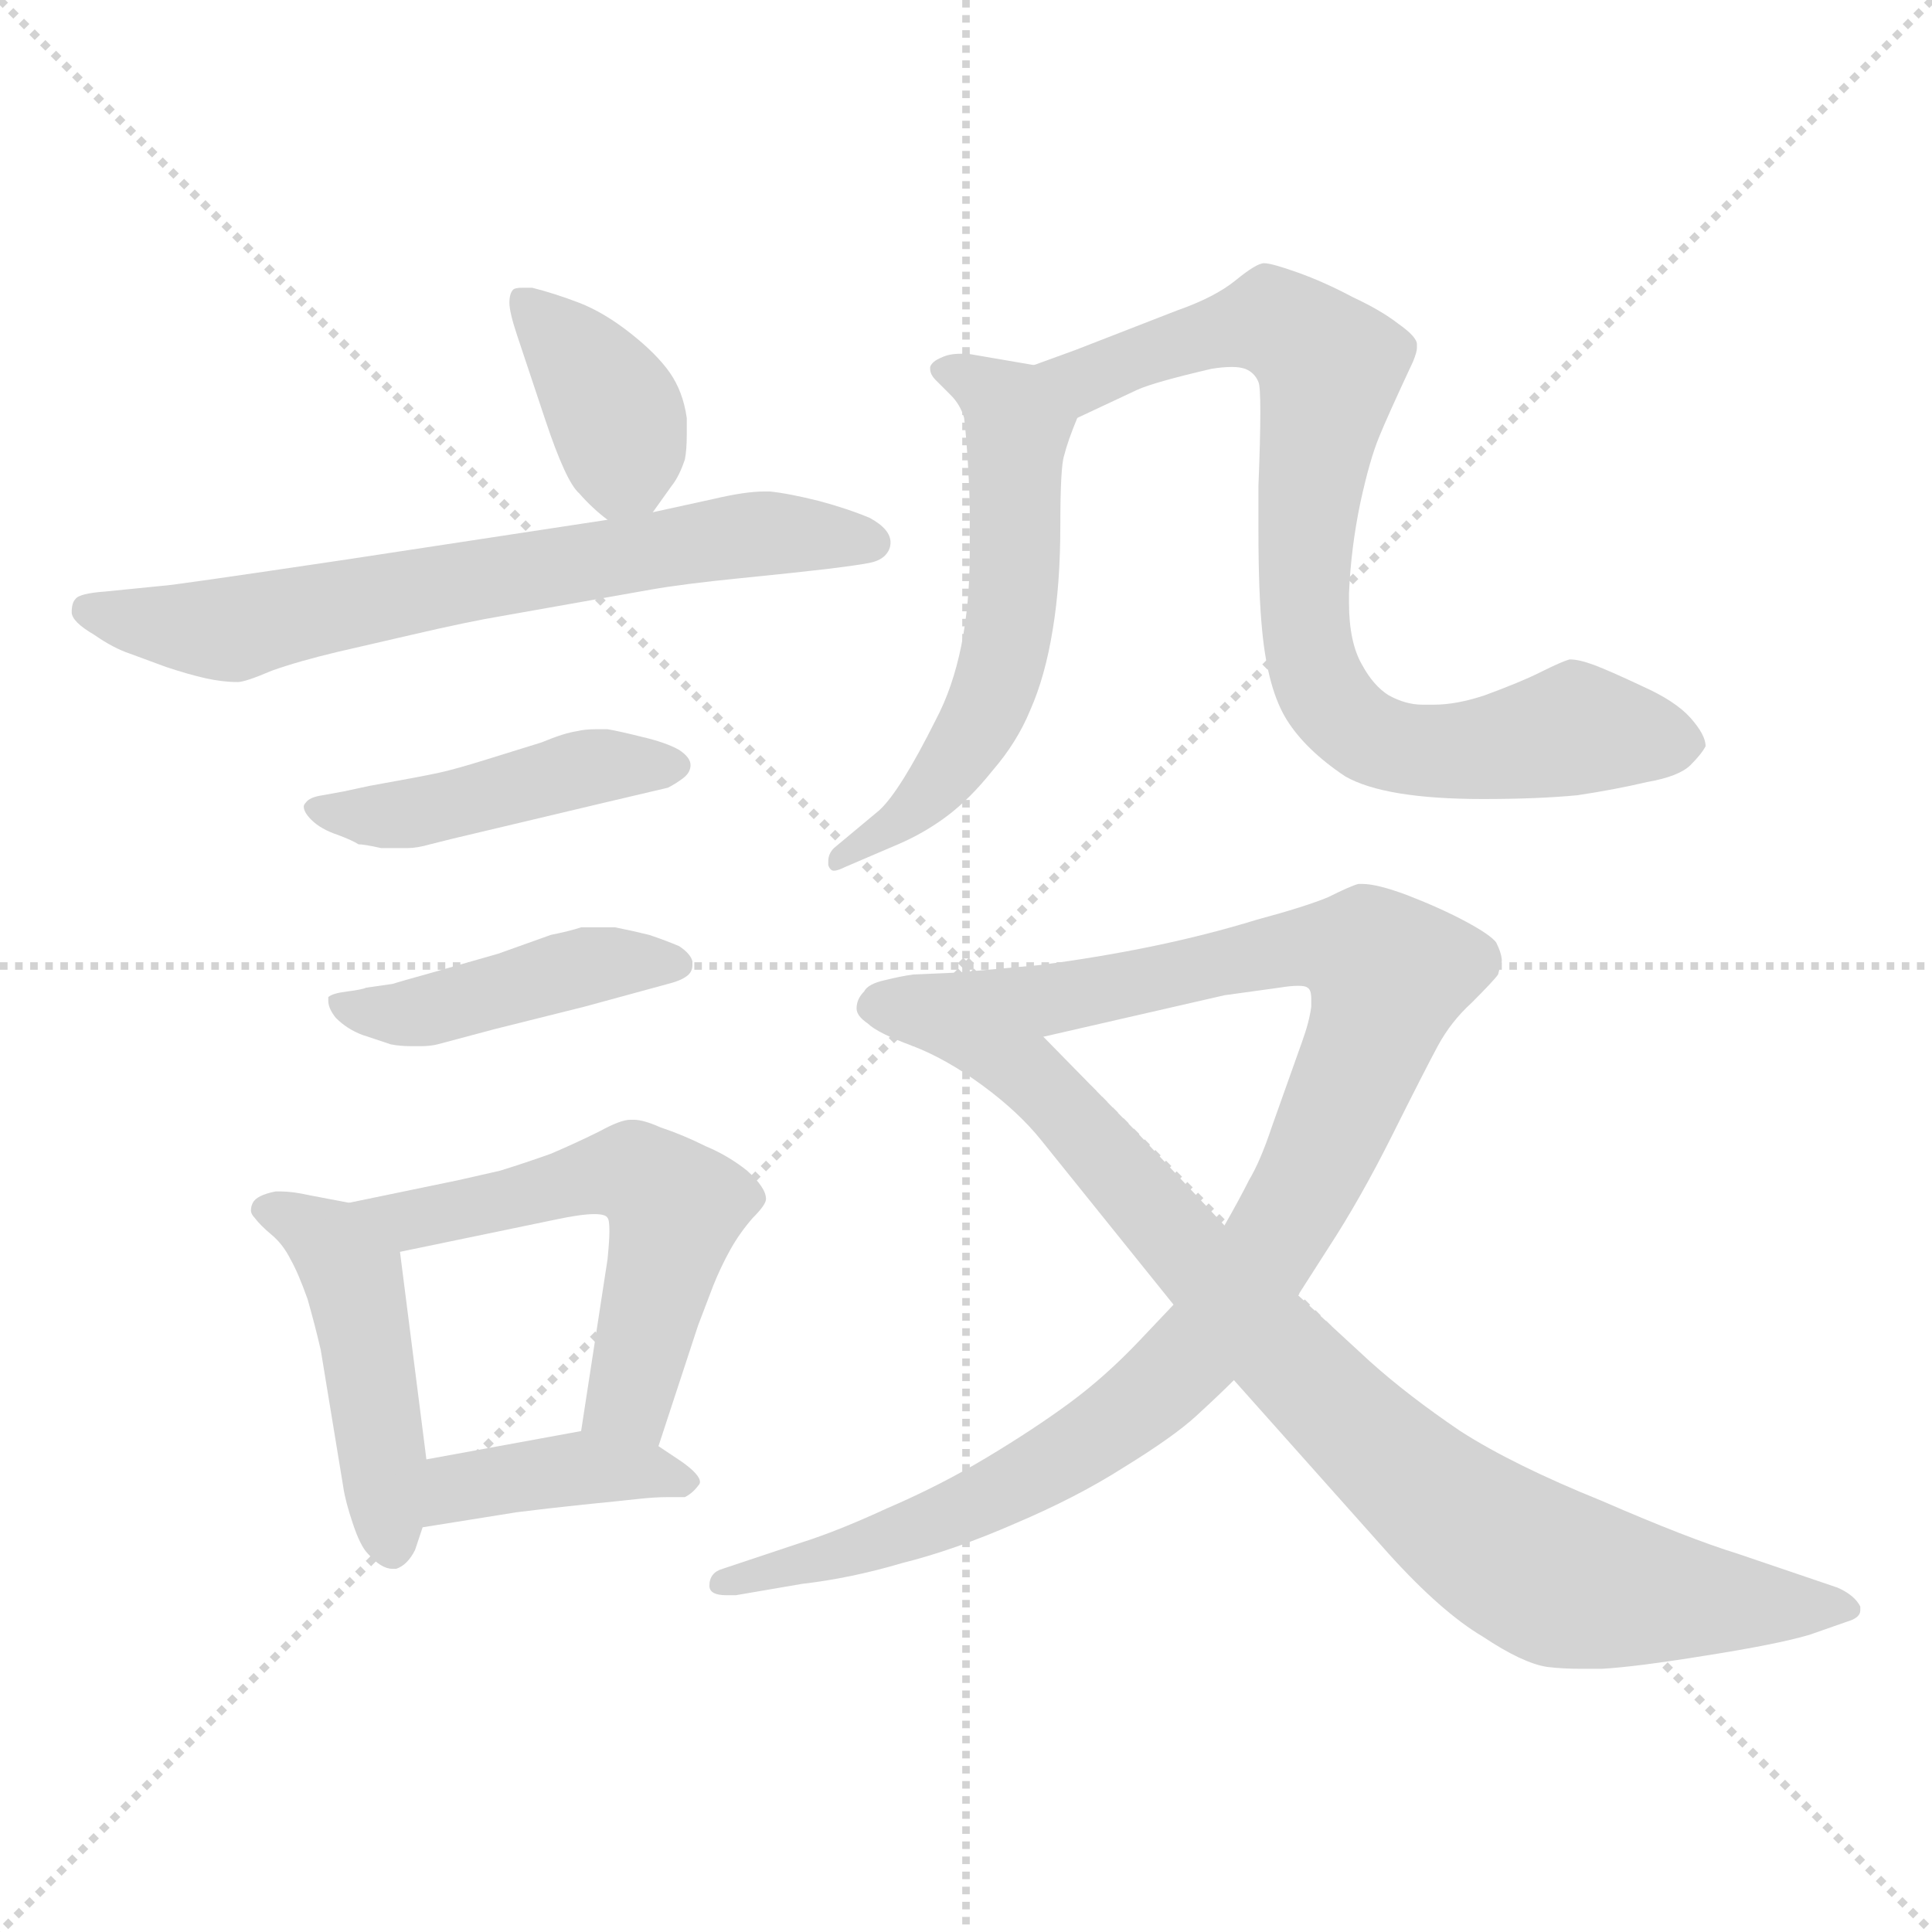 <svg xmlns="http://www.w3.org/2000/svg" version="1.1" viewBox="0 0 1024 1024">
  <g stroke="lightgray" stroke-dasharray="1,1" stroke-width="1" transform="scale(4, 4)">
    <line x1="0" y1="0" x2="256" y2="256" />
    <line x1="256" y1="0" x2="0" y2="256" />
    <line x1="128" y1="0" x2="128" y2="256" />
    <line x1="0" y1="128" x2="256" y2="128" />
  </g>
  <g transform="scale(1.0, -1.0) translate(0.0, -793.50)">
    <style type="text/css">
      
        @keyframes keyframes0 {
          from {
            stroke: blue;
            stroke-dashoffset: 378;
            stroke-width: 128;
          }
          55% {
            animation-timing-function: step-end;
            stroke: blue;
            stroke-dashoffset: 0;
            stroke-width: 128;
          }
          to {
            stroke: black;
            stroke-width: 1024;
          }
        }
        #make-me-a-hanzi-animation-0 {
          animation: keyframes0 0.558s both;
          animation-delay: 0s;
          animation-timing-function: linear;
        }
      
        @keyframes keyframes1 {
          from {
            stroke: blue;
            stroke-dashoffset: 678;
            stroke-width: 128;
          }
          69% {
            animation-timing-function: step-end;
            stroke: blue;
            stroke-dashoffset: 0;
            stroke-width: 128;
          }
          to {
            stroke: black;
            stroke-width: 1024;
          }
        }
        #make-me-a-hanzi-animation-1 {
          animation: keyframes1 0.802s both;
          animation-delay: 0.558s;
          animation-timing-function: linear;
        }
      
        @keyframes keyframes2 {
          from {
            stroke: blue;
            stroke-dashoffset: 450;
            stroke-width: 128;
          }
          59% {
            animation-timing-function: step-end;
            stroke: blue;
            stroke-dashoffset: 0;
            stroke-width: 128;
          }
          to {
            stroke: black;
            stroke-width: 1024;
          }
        }
        #make-me-a-hanzi-animation-2 {
          animation: keyframes2 0.616s both;
          animation-delay: 1.359s;
          animation-timing-function: linear;
        }
      
        @keyframes keyframes3 {
          from {
            stroke: blue;
            stroke-dashoffset: 440;
            stroke-width: 128;
          }
          59% {
            animation-timing-function: step-end;
            stroke: blue;
            stroke-dashoffset: 0;
            stroke-width: 128;
          }
          to {
            stroke: black;
            stroke-width: 1024;
          }
        }
        #make-me-a-hanzi-animation-3 {
          animation: keyframes3 0.608s both;
          animation-delay: 1.976s;
          animation-timing-function: linear;
        }
      
        @keyframes keyframes4 {
          from {
            stroke: blue;
            stroke-dashoffset: 463;
            stroke-width: 128;
          }
          60% {
            animation-timing-function: step-end;
            stroke: blue;
            stroke-dashoffset: 0;
            stroke-width: 128;
          }
          to {
            stroke: black;
            stroke-width: 1024;
          }
        }
        #make-me-a-hanzi-animation-4 {
          animation: keyframes4 0.627s both;
          animation-delay: 2.584s;
          animation-timing-function: linear;
        }
      
        @keyframes keyframes5 {
          from {
            stroke: blue;
            stroke-dashoffset: 556;
            stroke-width: 128;
          }
          64% {
            animation-timing-function: step-end;
            stroke: blue;
            stroke-dashoffset: 0;
            stroke-width: 128;
          }
          to {
            stroke: black;
            stroke-width: 1024;
          }
        }
        #make-me-a-hanzi-animation-5 {
          animation: keyframes5 0.702s both;
          animation-delay: 3.21s;
          animation-timing-function: linear;
        }
      
        @keyframes keyframes6 {
          from {
            stroke: blue;
            stroke-dashoffset: 397;
            stroke-width: 128;
          }
          56% {
            animation-timing-function: step-end;
            stroke: blue;
            stroke-dashoffset: 0;
            stroke-width: 128;
          }
          to {
            stroke: black;
            stroke-width: 1024;
          }
        }
        #make-me-a-hanzi-animation-6 {
          animation: keyframes6 0.573s both;
          animation-delay: 3.913s;
          animation-timing-function: linear;
        }
      
        @keyframes keyframes7 {
          from {
            stroke: blue;
            stroke-dashoffset: 576;
            stroke-width: 128;
          }
          65% {
            animation-timing-function: step-end;
            stroke: blue;
            stroke-dashoffset: 0;
            stroke-width: 128;
          }
          to {
            stroke: black;
            stroke-width: 1024;
          }
        }
        #make-me-a-hanzi-animation-7 {
          animation: keyframes7 0.719s both;
          animation-delay: 4.486s;
          animation-timing-function: linear;
        }
      
        @keyframes keyframes8 {
          from {
            stroke: blue;
            stroke-dashoffset: 800;
            stroke-width: 128;
          }
          72% {
            animation-timing-function: step-end;
            stroke: blue;
            stroke-dashoffset: 0;
            stroke-width: 128;
          }
          to {
            stroke: black;
            stroke-width: 1024;
          }
        }
        #make-me-a-hanzi-animation-8 {
          animation: keyframes8 0.901s both;
          animation-delay: 5.205s;
          animation-timing-function: linear;
        }
      
        @keyframes keyframes9 {
          from {
            stroke: blue;
            stroke-dashoffset: 1045;
            stroke-width: 128;
          }
          77% {
            animation-timing-function: step-end;
            stroke: blue;
            stroke-dashoffset: 0;
            stroke-width: 128;
          }
          to {
            stroke: black;
            stroke-width: 1024;
          }
        }
        #make-me-a-hanzi-animation-9 {
          animation: keyframes9 1.1s both;
          animation-delay: 6.106s;
          animation-timing-function: linear;
        }
      
        @keyframes keyframes10 {
          from {
            stroke: blue;
            stroke-dashoffset: 855;
            stroke-width: 128;
          }
          74% {
            animation-timing-function: step-end;
            stroke: blue;
            stroke-dashoffset: 0;
            stroke-width: 128;
          }
          to {
            stroke: black;
            stroke-width: 1024;
          }
        }
        #make-me-a-hanzi-animation-10 {
          animation: keyframes10 0.946s both;
          animation-delay: 7.206s;
          animation-timing-function: linear;
        }
      
    </style>
    
      <path d="M 346 522 L 356 536 Q 360 541 363 550 Q 364 555 364 563 L 364 572 Q 362 586 355 596 Q 348 606 334 617 Q 320 628 307 633 Q 294 638 282 641 L 277 641 Q 273 641 272 640 Q 270 638 270 633 Q 270 628 274 616 L 289 571 Q 300 538 307 532 Q 314 524 322 518 C 335 507 335 507 346 522 Z" fill="lightgray" />
    
      <path d="M 322 518 L 184 497 Q 90 483 86 483 L 56 480 Q 42 479 40 476 Q 38 474 38 469 Q 38 464 50 457 Q 60 450 69 447 L 88 440 Q 100 436 109 434 Q 118 432 126 432 Q 130 432 144 438 Q 158 443 179 448 L 218 457 Q 248 464 266 467 L 345 481 Q 362 484 392 487 Q 422 490 439 492 Q 455 494 460 495 Q 466 496 469 499 Q 472 502 472 506 Q 472 513 461 519 Q 449 524 434 528 Q 418 532 408 533 L 405 533 Q 395 533 378 529 L 346 522 L 322 518 Z" fill="lightgray" />
    
      <path d="M 182 374 L 171 372 Q 164 371 162 368 Q 161 367 161 366 Q 161 363 165 359 Q 170 354 179 351 Q 187 348 190 346 Q 193 346 202 344 L 216 344 Q 221 344 228 346 L 240 349 L 320 368 Q 350 375 354 376 Q 358 378 362 381 Q 366 384 366 388 Q 366 392 360 396 Q 353 400 340 403 Q 328 406 322 407 L 316 407 Q 310 407 306 406 Q 299 405 287 400 L 258 391 Q 242 386 233 384 Q 224 382 196 377 L 182 374 Z" fill="lightgray" />
    
      <path d="M 194 270 Q 192 269 184 268 Q 176 267 174 265 L 174 263 Q 174 259 178 254 Q 184 248 192 245 L 207 240 Q 212 239 218 239 L 223 239 Q 228 239 232 240 L 262 248 L 310 260 L 354 272 Q 362 274 365 277 Q 367 279 367 282 L 367 284 Q 366 288 360 292 Q 353 295 344 298 Q 336 300 326 302 L 308 302 Q 302 300 292 298 L 264 288 L 229 278 Q 211 273 208 272 L 194 270 Z" fill="lightgray" />
    
      <path d="M 185 156 L 164 160 Q 155 162 149 162 L 146 162 Q 136 160 134 156 Q 133 154 133 152 Q 133 150 135 148 Q 138 144 144 139 Q 150 134 154 126 Q 158 119 163 105 Q 167 91 170 78 L 182 5 Q 183 -2 187 -14 Q 191 -26 195 -30 Q 202 -38 208 -38 L 210 -38 Q 216 -36 220 -28 L 224 -16 L 226 20 L 212 130 C 209 151 209 151 185 156 Z" fill="lightgray" />
    
      <path d="M 349 27 L 370 91 L 378 112 Q 382 122 387 131 Q 392 140 399 148 Q 406 155 406 158 Q 406 164 396 173 Q 386 181 374 186 Q 362 192 350 196 Q 341 200 336 200 L 334 200 Q 329 200 318 194 Q 306 188 292 182 Q 278 177 265 173 L 243 168 L 185 156 C 156 150 183 124 212 130 L 294 147 Q 308 150 315 150 Q 321 150 322 148 Q 323 147 323 141 Q 323 136 322 126 L 308 35 C 303 5 340 -2 349 27 Z" fill="lightgray" />
    
      <path d="M 224 -16 L 274 -8 Q 290 -6 309 -4 Q 329 -2 338 -1 Q 347 0 354 0 L 363 0 Q 367 2 370 6 Q 371 7 371 8 Q 371 12 361 19 L 349 27 C 331 39 331 39 308 35 L 226 20 C 196 15 194 -21 224 -16 Z" fill="lightgray" />
    
      <path d="M 548 600 L 513 606 L 509 606 Q 503 606 499 604 Q 494 602 493 599 L 493 598 Q 493 595 496 592 L 504 584 Q 509 579 511 572 Q 512 564 513 548 Q 514 531 514 523 L 514 501 Q 514 446 496 412 Q 477 374 466 364 L 442 344 Q 439 341 439 337 L 439 335 Q 440 332 442 332 Q 444 332 448 334 L 476 346 Q 490 352 502 361 Q 514 370 526 385 Q 539 400 546 417 Q 554 435 558 460 Q 562 484 562 515 Q 562 546 564 552 Q 566 560 571 572 C 580 595 578 595 548 600 Z" fill="lightgray" />
    
      <path d="M 571 572 L 603 587 Q 612 591 642 598 Q 648 599 653 599 Q 657 599 660 598 Q 665 596 667 591 Q 668 589 668 575 Q 668 561 667 536 L 667 512 Q 667 479 669 459 Q 672 428 682 412 Q 692 396 713 382 Q 734 370 786 370 Q 815 370 836 372 Q 856 375 873 379 Q 890 382 896 388 Q 902 394 904 398 Q 904 404 896 413 Q 888 422 870 430 Q 853 438 845 441 Q 837 444 832 444 Q 828 443 816 437 Q 806 432 787 425 Q 772 420 760 420 L 754 420 Q 745 420 736 425 Q 728 430 722 441 Q 715 453 715 474 L 715 479 Q 716 503 721 527 Q 726 550 731 562 Q 735 572 749 602 Q 751 607 751 609 L 751 611 Q 751 615 741 622 Q 732 629 717 636 Q 702 644 688 649 Q 674 654 670 654 Q 666 654 655 645 Q 644 636 624 629 L 570 608 L 548 600 C 520 590 544 559 571 572 Z" fill="lightgray" />
    
      <path d="M 688 107 L 704 132 Q 721 158 738 192 Q 755 226 762 239 Q 769 252 780 262 Q 792 274 794 277 Q 795 281 796 284 Q 796 288 793 294 Q 790 298 777 305 Q 764 312 746 319 Q 730 325 722 325 L 720 325 Q 716 324 704 318 Q 692 313 666 306 Q 640 298 611 292 Q 582 286 551 282 L 507 278 L 484 277 Q 477 276 469 274 Q 460 272 458 268 Q 454 264 454 259 Q 454 255 460 251 Q 465 246 484 239 L 553 244 L 649 266 L 678 270 Q 684 271 688 271 Q 692 271 693 270 Q 695 269 695 264 L 695 260 Q 694 252 690 241 L 674 196 Q 668 178 662 168 Q 657 158 649 144 L 622 102 L 604 83 Q 586 64 567 50 Q 548 36 523 21 Q 498 6 470 -6 Q 444 -18 425 -24 L 383 -38 Q 376 -40 376 -47 Q 376 -52 385 -52 L 390 -52 L 425 -46 Q 451 -43 478 -35 Q 506 -28 538 -14 Q 571 0 596 16 Q 622 32 634 43 Q 646 54 654 62 L 688 107 Z" fill="lightgray" />
    
      <path d="M 484 239 Q 502 232 521 218 Q 540 204 552 189 L 622 102 L 654 62 L 736 -30 Q 764 -61 786 -74 Q 807 -88 820 -90 Q 828 -91 838 -91 L 849 -91 Q 867 -90 904 -84 Q 942 -78 959 -73 L 979 -66 Q 986 -64 986 -60 L 986 -58 Q 983 -52 974 -48 L 921 -30 Q 895 -22 849 -2 Q 802 17 774 35 Q 746 54 726 72 L 688 107 L 649 144 L 602 194 L 553 244 C 532 265 457 252 484 239 Z" fill="lightgray" />
    
    
      <clipPath id="make-me-a-hanzi-clip-0">
        <path d="M 346 522 L 356 536 Q 360 541 363 550 Q 364 555 364 563 L 364 572 Q 362 586 355 596 Q 348 606 334 617 Q 320 628 307 633 Q 294 638 282 641 L 277 641 Q 273 641 272 640 Q 270 638 270 633 Q 270 628 274 616 L 289 571 Q 300 538 307 532 Q 314 524 322 518 C 335 507 335 507 346 522 Z" />
      </clipPath>
      <path clip-path="url(#make-me-a-hanzi-clip-0)" d="M 276 635 L 326 574 L 326 531" fill="none" id="make-me-a-hanzi-animation-0" stroke-dasharray="250 500" stroke-linecap="round" />
    
      <clipPath id="make-me-a-hanzi-clip-1">
        <path d="M 322 518 L 184 497 Q 90 483 86 483 L 56 480 Q 42 479 40 476 Q 38 474 38 469 Q 38 464 50 457 Q 60 450 69 447 L 88 440 Q 100 436 109 434 Q 118 432 126 432 Q 130 432 144 438 Q 158 443 179 448 L 218 457 Q 248 464 266 467 L 345 481 Q 362 484 392 487 Q 422 490 439 492 Q 455 494 460 495 Q 466 496 469 499 Q 472 502 472 506 Q 472 513 461 519 Q 449 524 434 528 Q 418 532 408 533 L 405 533 Q 395 533 378 529 L 346 522 L 322 518 Z" />
      </clipPath>
      <path clip-path="url(#make-me-a-hanzi-clip-1)" d="M 46 471 L 123 460 L 390 510 L 462 506" fill="none" id="make-me-a-hanzi-animation-1" stroke-dasharray="550 1100" stroke-linecap="round" />
    
      <clipPath id="make-me-a-hanzi-clip-2">
        <path d="M 182 374 L 171 372 Q 164 371 162 368 Q 161 367 161 366 Q 161 363 165 359 Q 170 354 179 351 Q 187 348 190 346 Q 193 346 202 344 L 216 344 Q 221 344 228 346 L 240 349 L 320 368 Q 350 375 354 376 Q 358 378 362 381 Q 366 384 366 388 Q 366 392 360 396 Q 353 400 340 403 Q 328 406 322 407 L 316 407 Q 310 407 306 406 Q 299 405 287 400 L 258 391 Q 242 386 233 384 Q 224 382 196 377 L 182 374 Z" />
      </clipPath>
      <path clip-path="url(#make-me-a-hanzi-clip-2)" d="M 167 365 L 219 362 L 313 387 L 358 388" fill="none" id="make-me-a-hanzi-animation-2" stroke-dasharray="322 644" stroke-linecap="round" />
    
      <clipPath id="make-me-a-hanzi-clip-3">
        <path d="M 194 270 Q 192 269 184 268 Q 176 267 174 265 L 174 263 Q 174 259 178 254 Q 184 248 192 245 L 207 240 Q 212 239 218 239 L 223 239 Q 228 239 232 240 L 262 248 L 310 260 L 354 272 Q 362 274 365 277 Q 367 279 367 282 L 367 284 Q 366 288 360 292 Q 353 295 344 298 Q 336 300 326 302 L 308 302 Q 302 300 292 298 L 264 288 L 229 278 Q 211 273 208 272 L 194 270 Z" />
      </clipPath>
      <path clip-path="url(#make-me-a-hanzi-clip-3)" d="M 180 264 L 187 258 L 214 256 L 310 281 L 358 283" fill="none" id="make-me-a-hanzi-animation-3" stroke-dasharray="312 624" stroke-linecap="round" />
    
      <clipPath id="make-me-a-hanzi-clip-4">
        <path d="M 185 156 L 164 160 Q 155 162 149 162 L 146 162 Q 136 160 134 156 Q 133 154 133 152 Q 133 150 135 148 Q 138 144 144 139 Q 150 134 154 126 Q 158 119 163 105 Q 167 91 170 78 L 182 5 Q 183 -2 187 -14 Q 191 -26 195 -30 Q 202 -38 208 -38 L 210 -38 Q 216 -36 220 -28 L 224 -16 L 226 20 L 212 130 C 209 151 209 151 185 156 Z" />
      </clipPath>
      <path clip-path="url(#make-me-a-hanzi-clip-4)" d="M 139 153 L 168 140 L 187 117 L 209 -27" fill="none" id="make-me-a-hanzi-animation-4" stroke-dasharray="335 670" stroke-linecap="round" />
    
      <clipPath id="make-me-a-hanzi-clip-5">
        <path d="M 349 27 L 370 91 L 378 112 Q 382 122 387 131 Q 392 140 399 148 Q 406 155 406 158 Q 406 164 396 173 Q 386 181 374 186 Q 362 192 350 196 Q 341 200 336 200 L 334 200 Q 329 200 318 194 Q 306 188 292 182 Q 278 177 265 173 L 243 168 L 185 156 C 156 150 183 124 212 130 L 294 147 Q 308 150 315 150 Q 321 150 322 148 Q 323 147 323 141 Q 323 136 322 126 L 308 35 C 303 5 340 -2 349 27 Z" />
      </clipPath>
      <path clip-path="url(#make-me-a-hanzi-clip-5)" d="M 193 155 L 217 146 L 321 172 L 336 172 L 354 159 L 356 141 L 333 52 L 316 41" fill="none" id="make-me-a-hanzi-animation-5" stroke-dasharray="428 856" stroke-linecap="round" />
    
      <clipPath id="make-me-a-hanzi-clip-6">
        <path d="M 224 -16 L 274 -8 Q 290 -6 309 -4 Q 329 -2 338 -1 Q 347 0 354 0 L 363 0 Q 367 2 370 6 Q 371 7 371 8 Q 371 12 361 19 L 349 27 C 331 39 331 39 308 35 L 226 20 C 196 15 194 -21 224 -16 Z" />
      </clipPath>
      <path clip-path="url(#make-me-a-hanzi-clip-6)" d="M 229 -10 L 250 7 L 311 16 L 363 11" fill="none" id="make-me-a-hanzi-animation-6" stroke-dasharray="269 538" stroke-linecap="round" />
    
      <clipPath id="make-me-a-hanzi-clip-7">
        <path d="M 548 600 L 513 606 L 509 606 Q 503 606 499 604 Q 494 602 493 599 L 493 598 Q 493 595 496 592 L 504 584 Q 509 579 511 572 Q 512 564 513 548 Q 514 531 514 523 L 514 501 Q 514 446 496 412 Q 477 374 466 364 L 442 344 Q 439 341 439 337 L 439 335 Q 440 332 442 332 Q 444 332 448 334 L 476 346 Q 490 352 502 361 Q 514 370 526 385 Q 539 400 546 417 Q 554 435 558 460 Q 562 484 562 515 Q 562 546 564 552 Q 566 560 571 572 C 580 595 578 595 548 600 Z" />
      </clipPath>
      <path clip-path="url(#make-me-a-hanzi-clip-7)" d="M 499 599 L 517 592 L 539 569 L 531 443 L 502 384 L 478 359 L 443 336" fill="none" id="make-me-a-hanzi-animation-7" stroke-dasharray="448 896" stroke-linecap="round" />
    
      <clipPath id="make-me-a-hanzi-clip-8">
        <path d="M 571 572 L 603 587 Q 612 591 642 598 Q 648 599 653 599 Q 657 599 660 598 Q 665 596 667 591 Q 668 589 668 575 Q 668 561 667 536 L 667 512 Q 667 479 669 459 Q 672 428 682 412 Q 692 396 713 382 Q 734 370 786 370 Q 815 370 836 372 Q 856 375 873 379 Q 890 382 896 388 Q 902 394 904 398 Q 904 404 896 413 Q 888 422 870 430 Q 853 438 845 441 Q 837 444 832 444 Q 828 443 816 437 Q 806 432 787 425 Q 772 420 760 420 L 754 420 Q 745 420 736 425 Q 728 430 722 441 Q 715 453 715 474 L 715 479 Q 716 503 721 527 Q 726 550 731 562 Q 735 572 749 602 Q 751 607 751 609 L 751 611 Q 751 615 741 622 Q 732 629 717 636 Q 702 644 688 649 Q 674 654 670 654 Q 666 654 655 645 Q 644 636 624 629 L 570 608 L 548 600 C 520 590 544 559 571 572 Z" />
      </clipPath>
      <path clip-path="url(#make-me-a-hanzi-clip-8)" d="M 555 598 L 576 592 L 636 616 L 674 623 L 686 617 L 705 599 L 691 477 L 695 443 L 705 421 L 721 406 L 746 396 L 777 395 L 837 407 L 893 398" fill="none" id="make-me-a-hanzi-animation-8" stroke-dasharray="672 1344" stroke-linecap="round" />
    
      <clipPath id="make-me-a-hanzi-clip-9">
        <path d="M 688 107 L 704 132 Q 721 158 738 192 Q 755 226 762 239 Q 769 252 780 262 Q 792 274 794 277 Q 795 281 796 284 Q 796 288 793 294 Q 790 298 777 305 Q 764 312 746 319 Q 730 325 722 325 L 720 325 Q 716 324 704 318 Q 692 313 666 306 Q 640 298 611 292 Q 582 286 551 282 L 507 278 L 484 277 Q 477 276 469 274 Q 460 272 458 268 Q 454 264 454 259 Q 454 255 460 251 Q 465 246 484 239 L 553 244 L 649 266 L 678 270 Q 684 271 688 271 Q 692 271 693 270 Q 695 269 695 264 L 695 260 Q 694 252 690 241 L 674 196 Q 668 178 662 168 Q 657 158 649 144 L 622 102 L 604 83 Q 586 64 567 50 Q 548 36 523 21 Q 498 6 470 -6 Q 444 -18 425 -24 L 383 -38 Q 376 -40 376 -47 Q 376 -52 385 -52 L 390 -52 L 425 -46 Q 451 -43 478 -35 Q 506 -28 538 -14 Q 571 0 596 16 Q 622 32 634 43 Q 646 54 654 62 L 688 107 Z" />
      </clipPath>
      <path clip-path="url(#make-me-a-hanzi-clip-9)" d="M 464 260 L 556 263 L 695 292 L 724 288 L 736 277 L 726 241 L 690 162 L 623 66 L 580 31 L 509 -8 L 443 -32 L 383 -45" fill="none" id="make-me-a-hanzi-animation-9" stroke-dasharray="917 1834" stroke-linecap="round" />
    
      <clipPath id="make-me-a-hanzi-clip-10">
        <path d="M 484 239 Q 502 232 521 218 Q 540 204 552 189 L 622 102 L 654 62 L 736 -30 Q 764 -61 786 -74 Q 807 -88 820 -90 Q 828 -91 838 -91 L 849 -91 Q 867 -90 904 -84 Q 942 -78 959 -73 L 979 -66 Q 986 -64 986 -60 L 986 -58 Q 983 -52 974 -48 L 921 -30 Q 895 -22 849 -2 Q 802 17 774 35 Q 746 54 726 72 L 688 107 L 649 144 L 602 194 L 553 244 C 532 265 457 252 484 239 Z" />
      </clipPath>
      <path clip-path="url(#make-me-a-hanzi-clip-10)" d="M 491 238 L 545 224 L 724 31 L 799 -29 L 851 -49 L 979 -59" fill="none" id="make-me-a-hanzi-animation-10" stroke-dasharray="727 1454" stroke-linecap="round" />
    
  </g>
</svg>